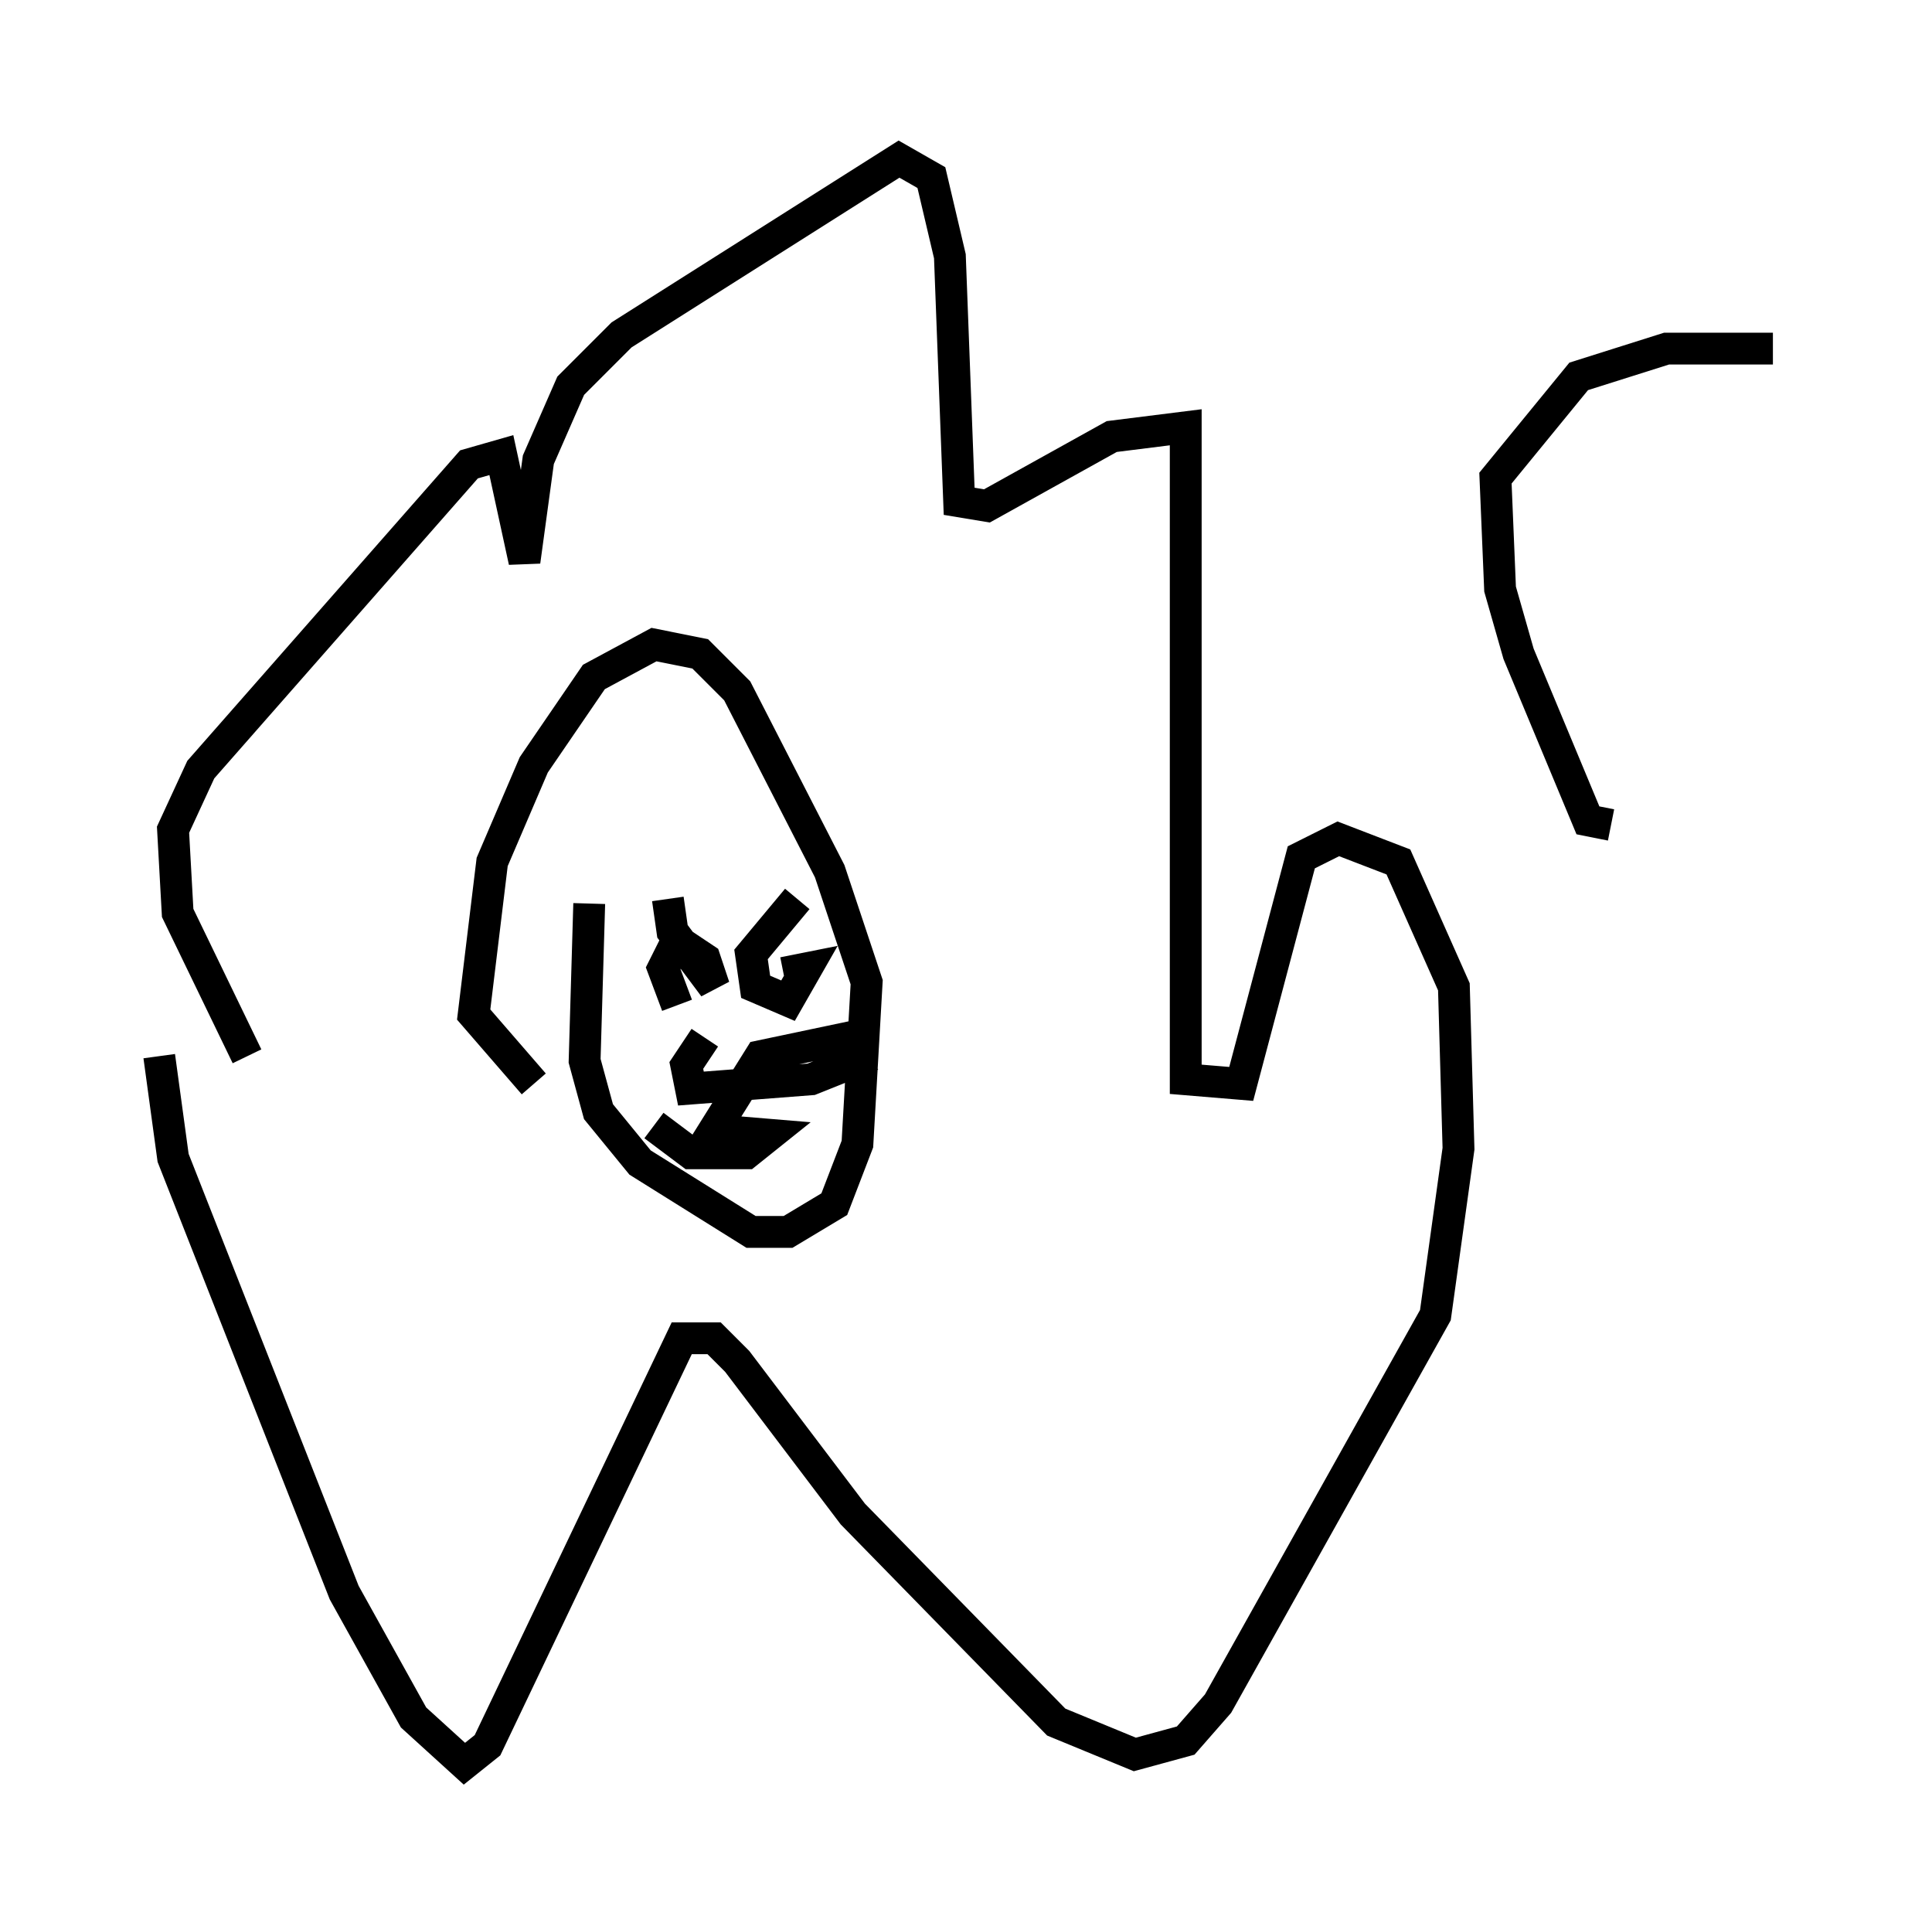 <?xml version="1.0" encoding="utf-8" ?>
<svg baseProfile="full" height="60.402" version="1.1" width="60.693" xmlns="http://www.w3.org/2000/svg" xmlns:ev="http://www.w3.org/2001/xml-events" xmlns:xlink="http://www.w3.org/1999/xlink"><defs /><rect fill="white" height="60.402" width="60.693" x="0" y="0" /><path d="M8.486, 33.76 m-0.726, -0.581 l-2.179, -4.503 -0.145, -2.615 l0.872, -1.888 8.425, -9.587 l1.017, -0.291 0.726, 3.341 l0.436, -3.196 1.017, -2.324 l1.598, -1.598 8.715, -5.52 l1.017, 0.581 0.581, 2.469 l0.291, 7.698 0.872, 0.145 l3.922, -2.179 2.324, -0.291 l0.0, 20.48 1.743, 0.145 l1.888, -7.117 1.162, -0.581 l1.888, 0.726 1.743, 3.922 l0.145, 5.084 -0.726, 5.229 l-6.827, 12.201 -1.017, 1.162 l-1.598, 0.436 -2.469, -1.017 l-6.391, -6.536 -3.631, -4.793 l-0.726, -0.726 -1.017, 0.0 l-6.101, 12.782 -0.726, 0.581 l-1.598, -1.453 -2.179, -3.922 l-5.374, -13.654 -0.436, -3.196 m13.508, -4.793 l-0.145, 4.939 0.436, 1.598 l1.307, 1.598 3.486, 2.179 l1.162, 0.0 1.453, -0.872 l0.726, -1.888 0.291, -5.084 l-1.162, -3.486 -2.905, -5.665 l-1.162, -1.162 -1.453, -0.291 l-1.888, 1.017 -1.888, 2.76 l-1.307, 3.05 -0.581, 4.793 l1.888, 2.179 m4.212, -5.81 l0.145, 1.017 1.307, 1.743 l-0.291, -0.872 -0.872, -0.581 l-0.436, 0.872 0.436, 1.162 m3.777, -3.341 l-1.453, 1.743 0.145, 1.017 l1.017, 0.436 0.581, -1.017 l-0.726, 0.145 m-4.067, 4.793 l1.162, 0.872 1.743, 0.0 l0.726, -0.581 -1.743, -0.145 l1.453, -2.324 2.76, -0.581 l0.291, 0.726 -1.453, 0.581 l-3.777, 0.291 -0.145, -0.726 l0.581, -0.872 m28.469, -6.682 l-0.726, -0.145 -2.179, -5.229 l-0.581, -2.034 -0.145, -3.486 l2.615, -3.196 2.76, -0.872 l3.341, 0.0 " fill="none" stroke="black" stroke-width="1" /></svg>